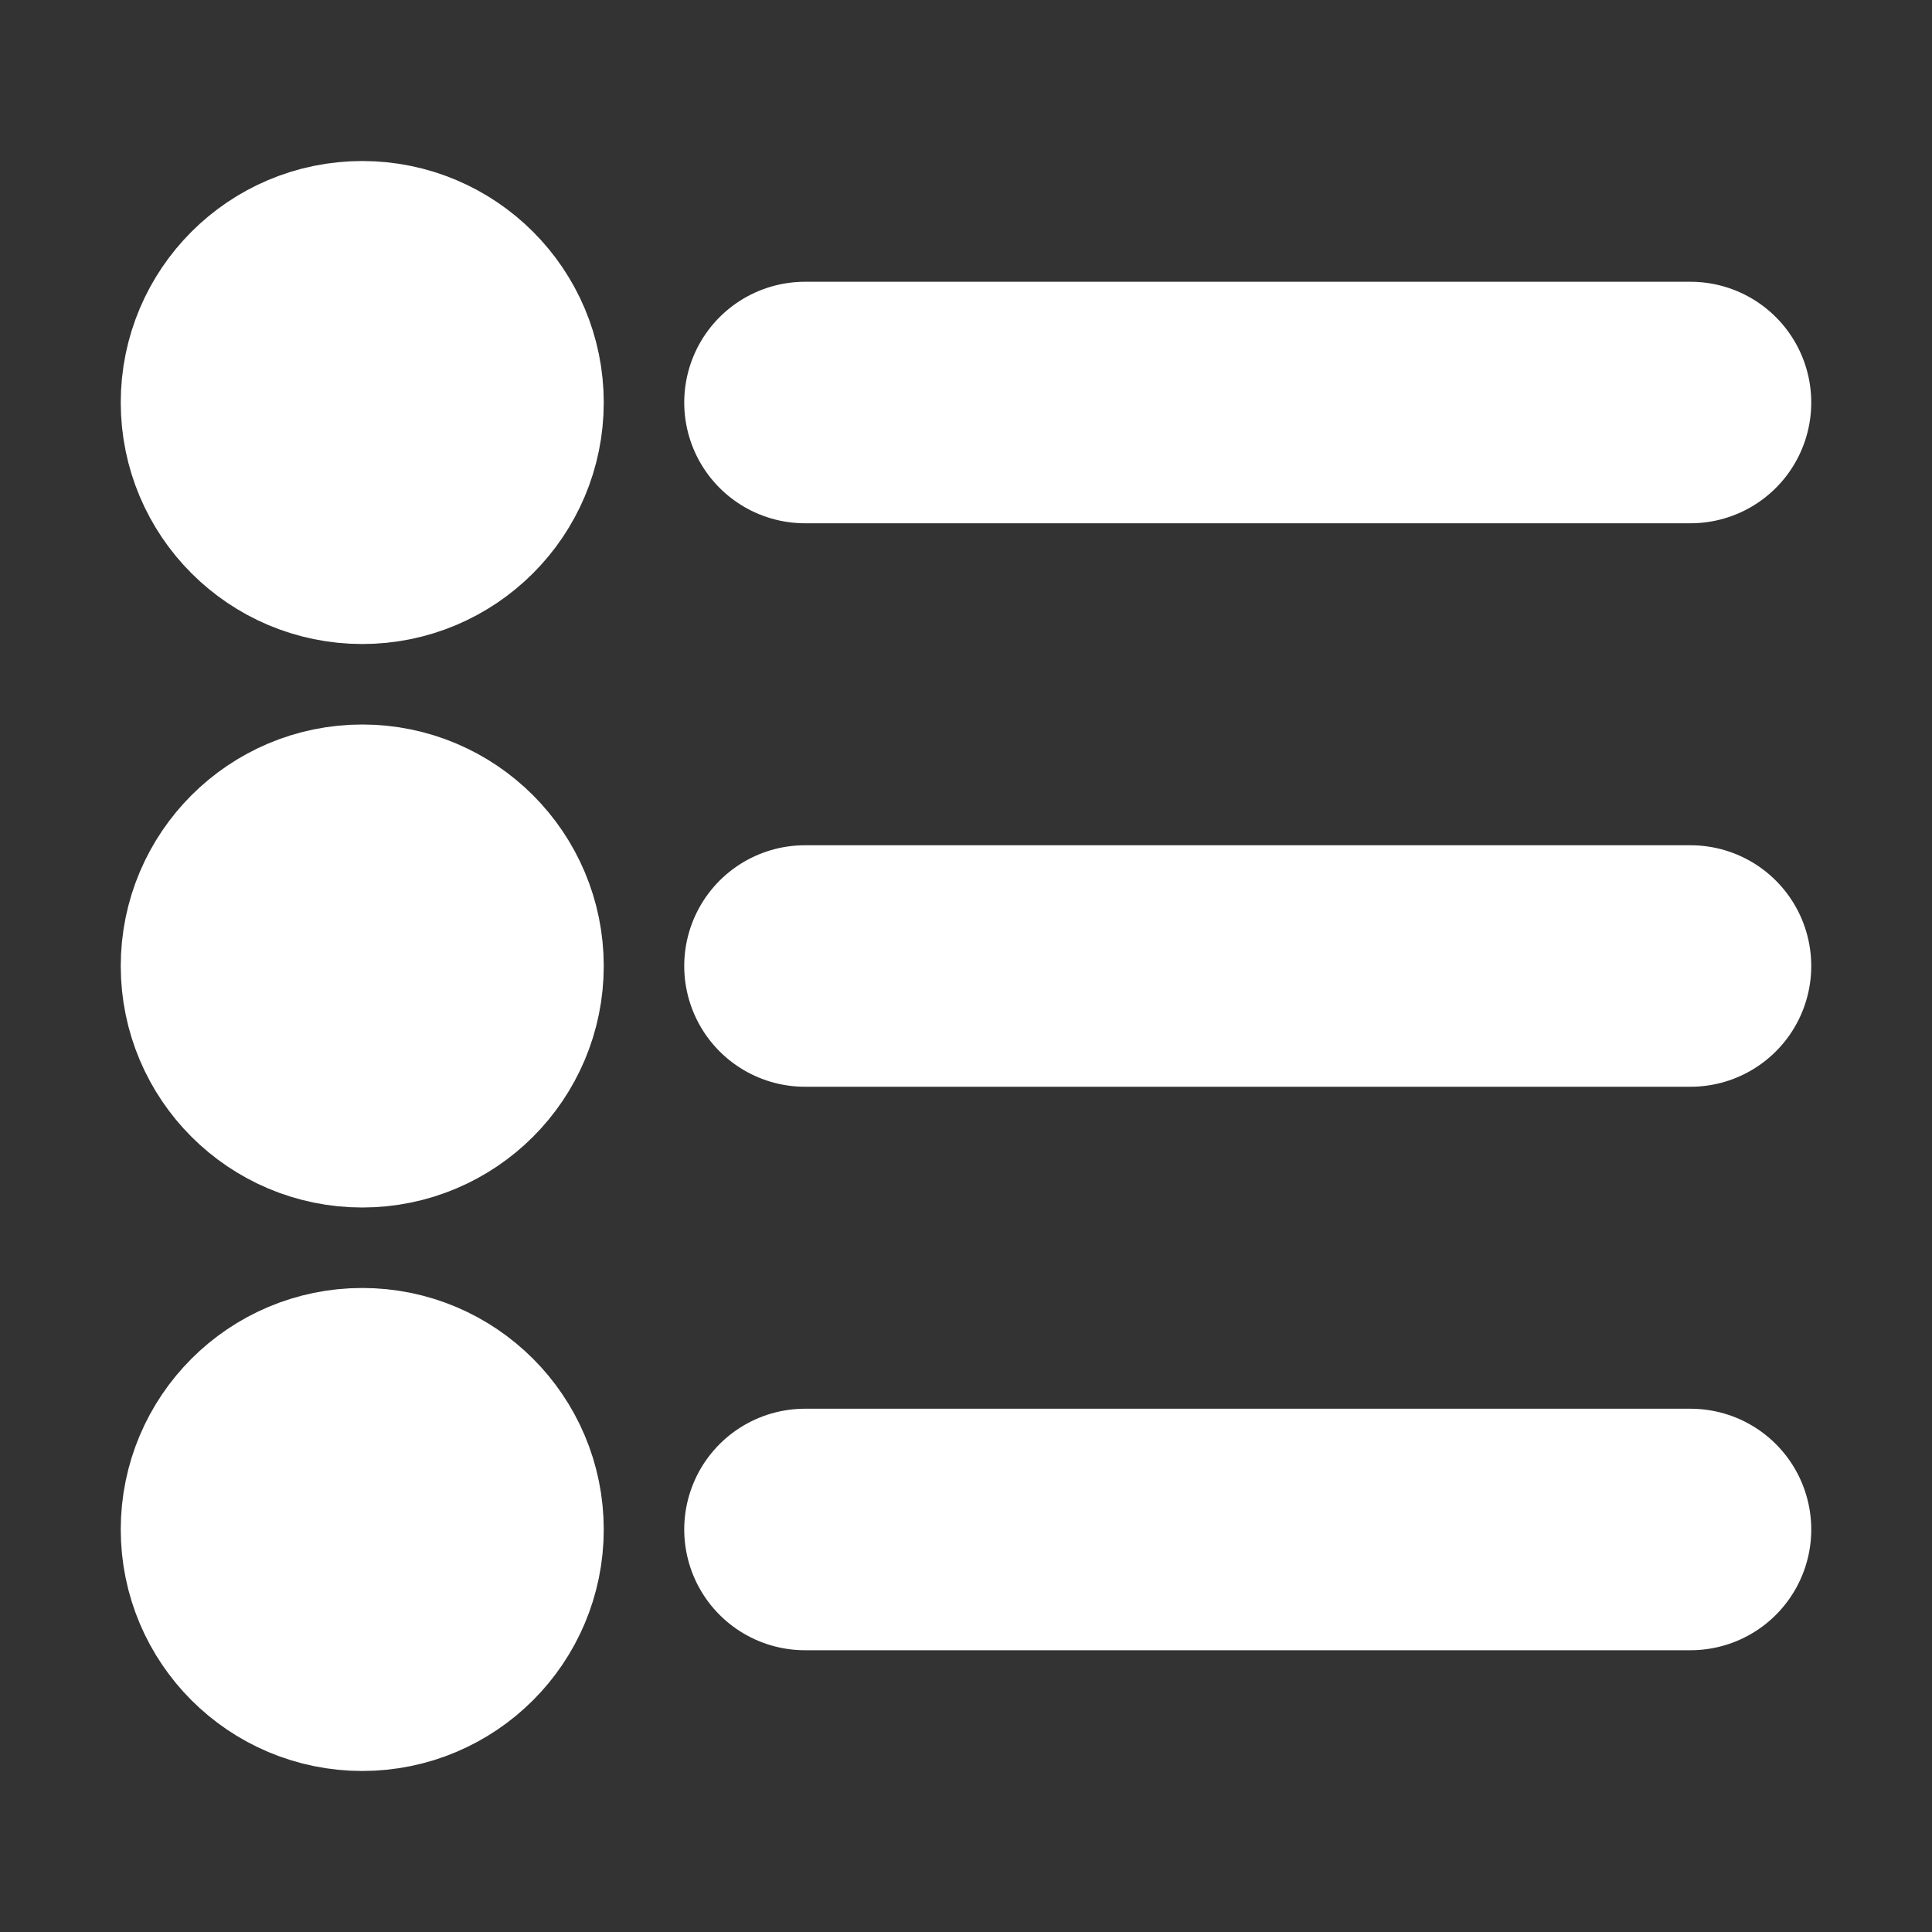 <svg width="32" height="32" viewBox="0 0 32 32" fill="none" xmlns="http://www.w3.org/2000/svg">
<rect x="0" y="0" width="32" height="32" fill="#333333" stroke="none"/>
<path d="M8 6.667C8 7.771 7.105 8.667 6 8.667C4.895 8.667 4 7.771 4 6.667C4 5.562 4.895 4.667 6 4.667C7.105 4.667 8 5.562 8 6.667Z" fill="white"/>
<path d="M8 25.333C8 26.438 7.105 27.333 6 27.333C4.895 27.333 4 26.438 4 25.333C4 24.229 4.895 23.333 6 23.333C7.105 23.333 8 24.229 8 25.333Z" fill="white"/>
<path d="M8 16C8 17.105 7.105 18 6 18C4.895 18 4 17.105 4 16C4 14.896 4.895 14 6 14C7.105 14 8 14.896 8 16Z" fill="white"/>
<path d="M28 6.667L13.333 6.667M28 25.333L13.333 25.333M28 16L13.333 16M8 6.667C8 7.771 7.105 8.667 6 8.667C4.895 8.667 4 7.771 4 6.667C4 5.562 4.895 4.667 6 4.667C7.105 4.667 8 5.562 8 6.667ZM8 25.333C8 26.438 7.105 27.333 6 27.333C4.895 27.333 4 26.438 4 25.333C4 24.229 4.895 23.333 6 23.333C7.105 23.333 8 24.229 8 25.333ZM8 16C8 17.105 7.105 18 6 18C4.895 18 4 17.105 4 16C4 14.896 4.895 14 6 14C7.105 14 8 14.896 8 16Z" stroke="white" stroke-width="4" stroke-linecap="round" stroke-linejoin="round"/>
</svg>
